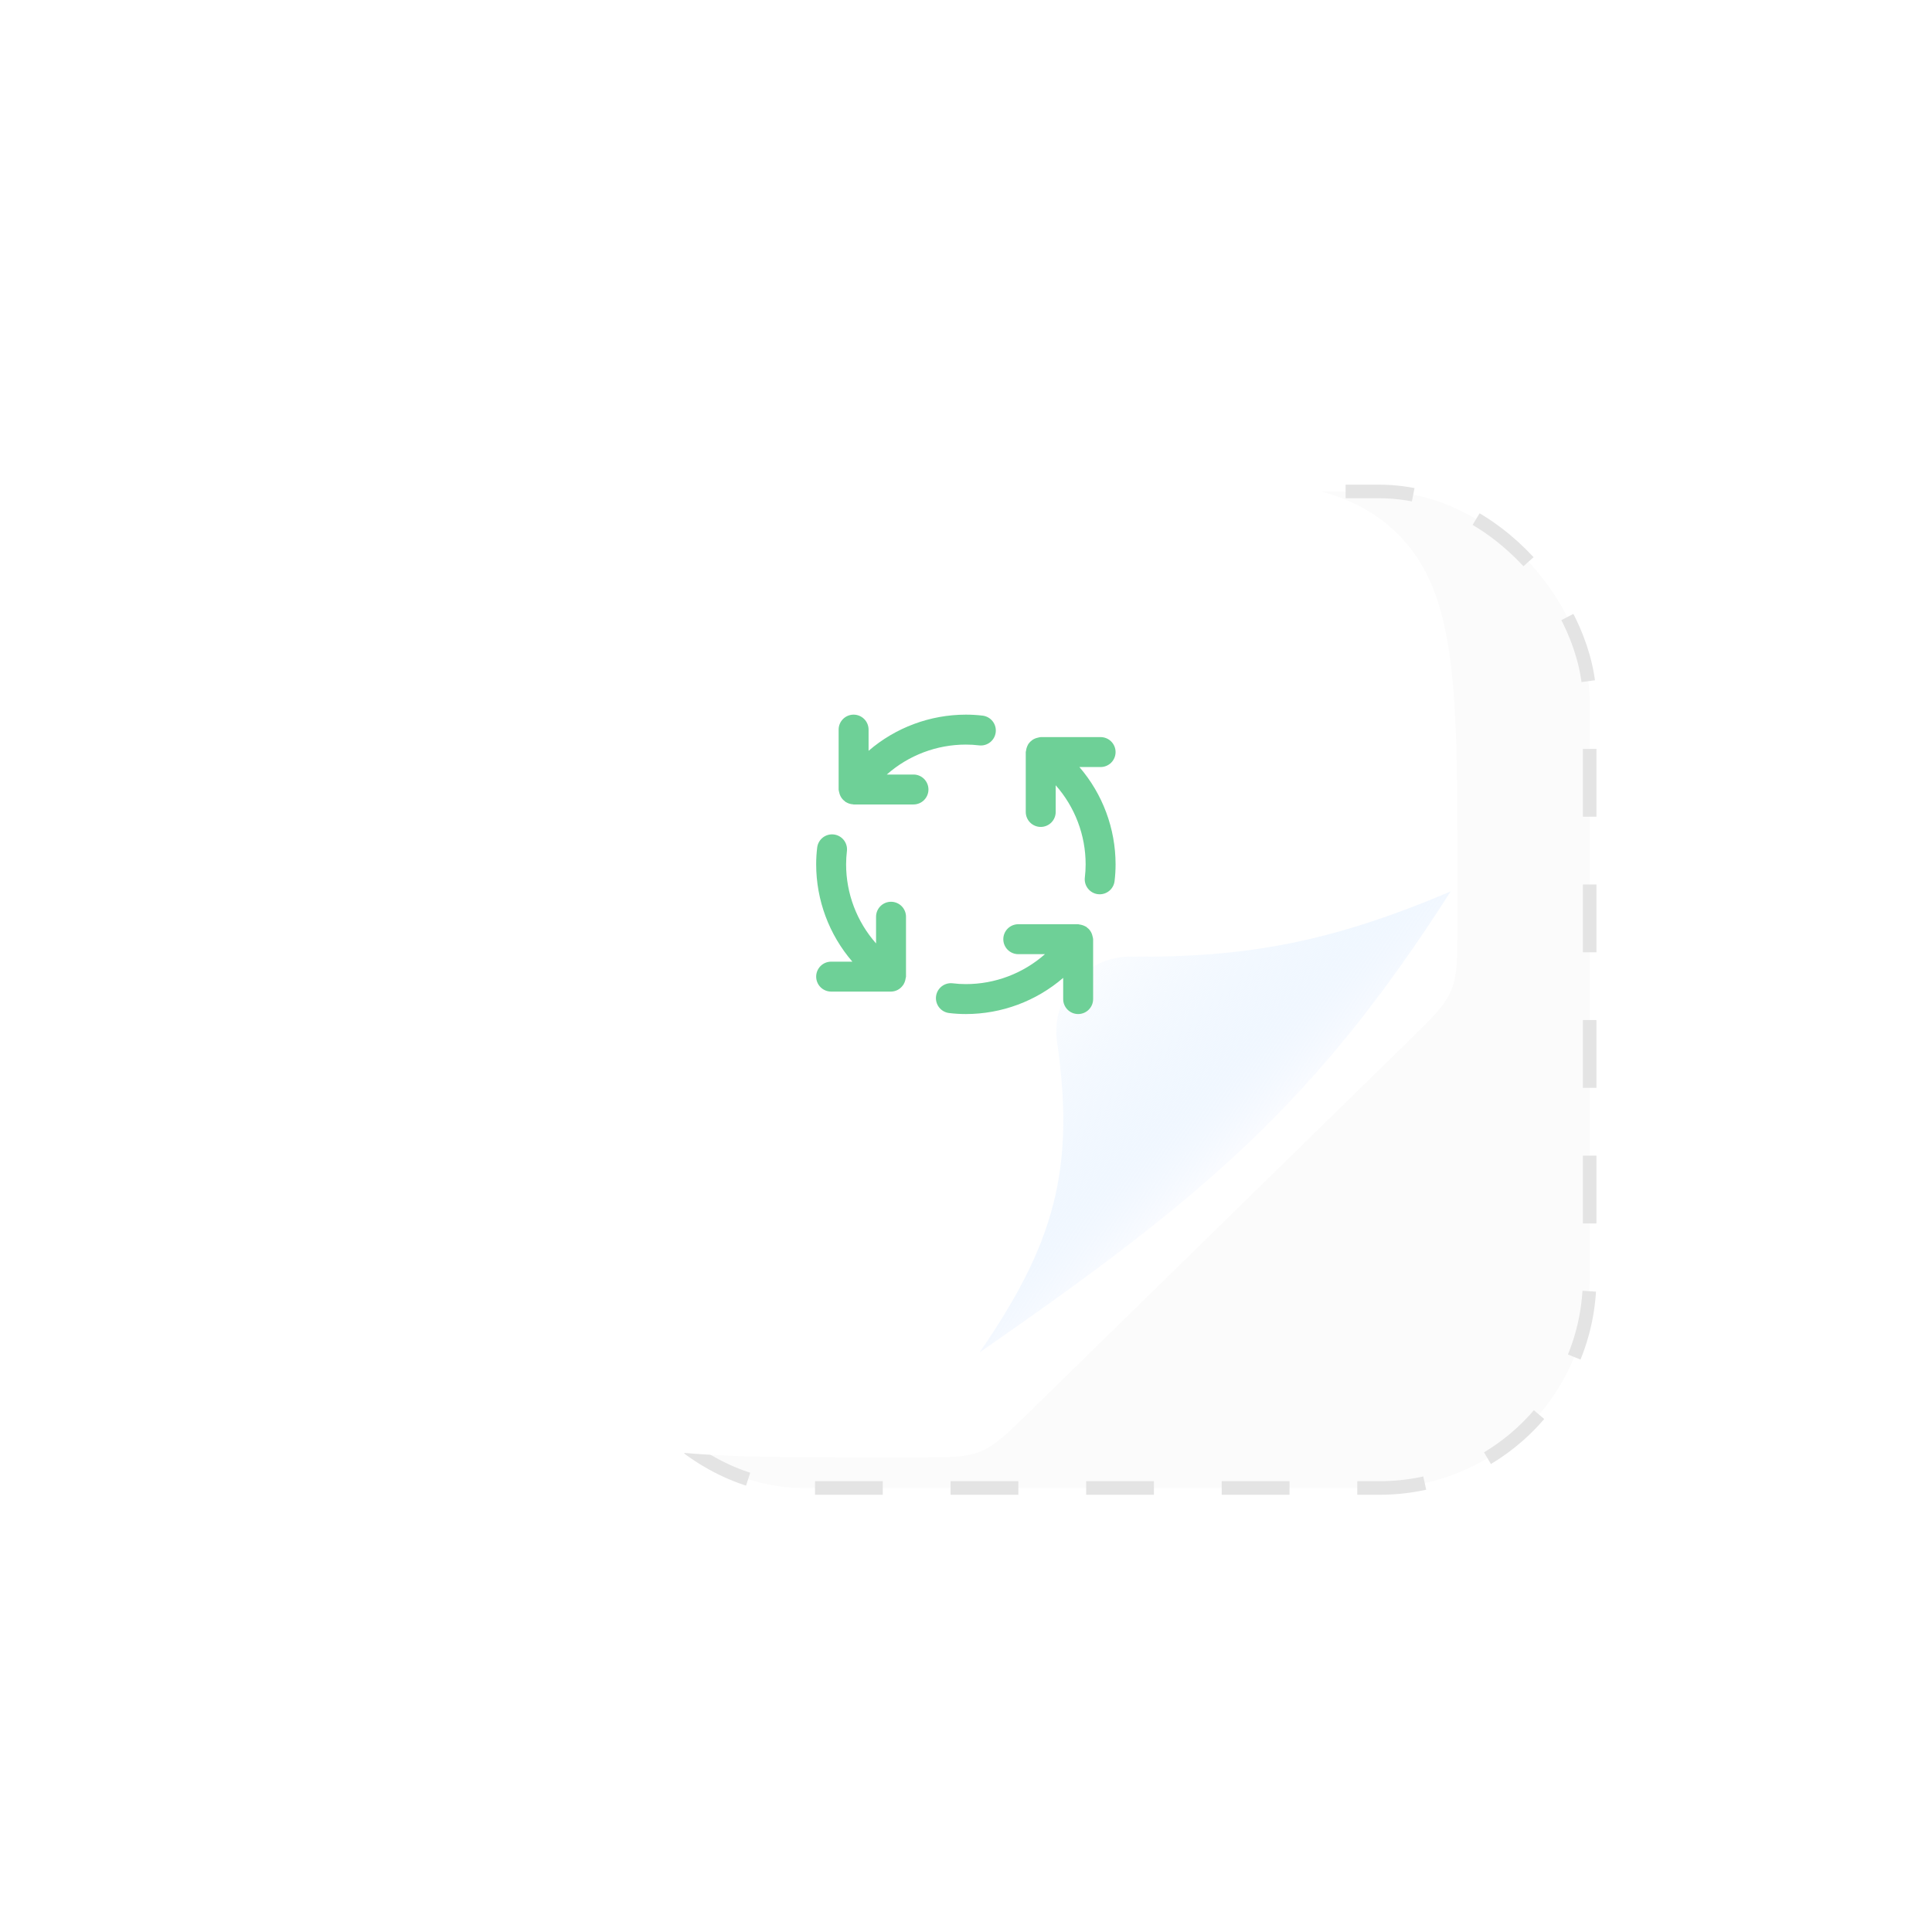 <svg width="285" height="285" viewBox="0 0 285 285" fill="none" xmlns="http://www.w3.org/2000/svg">
<rect x="87.5" y="72.5" width="147" height="147" rx="31" fill="#FBFBFB" stroke="#E4E4E4" stroke-width="2" stroke-dasharray="10 10"/>
<g filter="url(#filter0_d_16_1535)">
<path d="M215 115V121.406C215 126.385 215 128.874 214.062 131.105C213.123 133.337 211.344 135.078 207.786 138.56L151.997 193.153C148.543 196.533 146.816 198.223 144.637 199.111C142.459 200 140.043 200 135.211 200H130C101.716 200 87.574 200 78.787 191.213C70 182.426 70 168.284 70 140V115C70 86.716 70 72.574 78.787 63.787C87.574 55 101.716 55 130 55H155C183.284 55 197.426 55 206.213 63.787C215 72.574 215 86.716 215 115Z" fill="white"/>
</g>
<path d="M144.5 199.5C177.693 176.515 194.131 162.563 214 131.5C196.724 138.837 184.121 141.291 166.813 141.115C160.123 141.047 154.98 147.121 155.939 153.742C158.668 172.583 155.431 183.662 144.5 199.5Z" fill="url(#paint0_linear_16_1535)"/>
<path d="M131.44 133.025C131.15 133.025 130.863 133.082 130.595 133.193C130.327 133.304 130.083 133.467 129.878 133.672C129.673 133.877 129.511 134.121 129.4 134.388C129.289 134.656 129.232 134.944 129.232 135.234V139.17C126.385 135.95 124.814 131.802 124.815 127.505C124.815 126.855 124.854 126.206 124.932 125.561C124.967 125.273 124.946 124.981 124.868 124.701C124.791 124.421 124.659 124.159 124.48 123.93C124.301 123.701 124.079 123.51 123.826 123.367C123.573 123.224 123.294 123.132 123.005 123.098C122.717 123.063 122.425 123.085 122.145 123.163C121.865 123.242 121.603 123.374 121.375 123.554C121.147 123.734 120.956 123.957 120.814 124.21C120.672 124.463 120.581 124.742 120.547 125.031C120.447 125.852 120.398 126.678 120.398 127.505C120.401 132.774 122.295 137.867 125.736 141.859H122.607C122.021 141.859 121.459 142.091 121.045 142.505C120.631 142.92 120.398 143.481 120.398 144.067C120.398 144.653 120.631 145.214 121.045 145.629C121.459 146.043 122.021 146.275 122.607 146.275H131.44C131.785 146.271 132.125 146.184 132.43 146.022C132.735 145.86 132.997 145.628 133.194 145.344C133.22 145.31 133.252 145.285 133.276 145.249C133.291 145.227 133.292 145.201 133.305 145.179C133.411 145.001 133.489 144.809 133.539 144.608C133.572 144.495 133.595 144.38 133.609 144.264C133.615 144.196 133.649 144.137 133.649 144.067V135.234C133.649 134.944 133.592 134.656 133.481 134.389C133.37 134.121 133.207 133.877 133.002 133.672C132.797 133.467 132.553 133.304 132.285 133.193C132.017 133.082 131.73 133.025 131.44 133.025V133.025ZM134.753 114.255H130.816C134.036 111.408 138.185 109.837 142.482 109.838C143.131 109.836 143.779 109.875 144.424 109.954C144.712 109.989 145.004 109.967 145.283 109.889C145.563 109.811 145.824 109.679 146.053 109.5C146.281 109.321 146.472 109.099 146.614 108.846C146.757 108.594 146.848 108.315 146.883 108.027C146.918 107.739 146.896 107.447 146.818 107.168C146.74 106.888 146.608 106.627 146.429 106.399C146.25 106.17 146.028 105.979 145.775 105.837C145.523 105.694 145.244 105.603 144.956 105.568C144.135 105.469 143.309 105.42 142.482 105.421C137.212 105.424 132.119 107.318 128.128 110.758V107.63C128.128 107.044 127.895 106.482 127.481 106.068C127.067 105.654 126.505 105.421 125.919 105.421C125.334 105.421 124.772 105.654 124.358 106.068C123.944 106.482 123.711 107.044 123.711 107.63V116.463C123.725 116.609 123.754 116.753 123.798 116.893L123.798 116.896C123.852 117.167 123.958 117.426 124.11 117.657L124.135 117.695C124.281 117.907 124.464 118.091 124.675 118.239C124.699 118.256 124.711 118.283 124.736 118.3C124.768 118.321 124.804 118.328 124.836 118.347C124.961 118.422 125.094 118.484 125.232 118.532C125.418 118.597 125.613 118.637 125.81 118.649C125.848 118.651 125.881 118.671 125.919 118.671H134.753C135.338 118.671 135.9 118.439 136.314 118.024C136.728 117.61 136.961 117.049 136.961 116.463C136.961 115.877 136.728 115.316 136.314 114.901C135.9 114.487 135.338 114.255 134.753 114.255V114.255ZM161.165 138.114C161.112 137.842 161.006 137.583 160.853 137.351L160.828 137.314C160.682 137.102 160.499 136.918 160.288 136.77C160.264 136.753 160.252 136.725 160.227 136.709C160.203 136.693 160.175 136.692 160.151 136.678C159.871 136.522 159.564 136.42 159.246 136.378C159.176 136.372 159.116 136.338 159.044 136.338H150.211C149.625 136.338 149.064 136.57 148.649 136.985C148.235 137.399 148.003 137.96 148.003 138.546C148.003 139.132 148.235 139.693 148.649 140.108C149.064 140.522 149.625 140.754 150.211 140.754H154.147C150.928 143.601 146.779 145.172 142.482 145.171C141.833 145.172 141.184 145.132 140.54 145.052C139.958 144.982 139.372 145.145 138.911 145.507C138.45 145.868 138.151 146.398 138.08 146.979C138.01 147.561 138.173 148.147 138.534 148.608C138.896 149.069 139.425 149.368 140.007 149.439C140.828 149.538 141.655 149.588 142.482 149.588C147.751 149.585 152.845 147.691 156.836 144.251V147.38C156.836 147.965 157.069 148.527 157.483 148.941C157.897 149.355 158.459 149.588 159.044 149.588C159.63 149.588 160.192 149.355 160.606 148.941C161.02 148.527 161.253 147.965 161.253 147.38V138.546C161.239 138.4 161.21 138.256 161.166 138.116L161.165 138.114ZM162.357 113.15C162.942 113.15 163.504 112.918 163.918 112.504C164.332 112.089 164.565 111.528 164.565 110.942C164.565 110.356 164.332 109.795 163.918 109.38C163.504 108.966 162.942 108.734 162.357 108.734H153.523C153.38 108.748 153.238 108.776 153.1 108.819L153.085 108.822C152.817 108.876 152.562 108.98 152.333 109.13L152.289 109.159C152.078 109.305 151.895 109.487 151.748 109.698C151.73 109.722 151.704 109.733 151.687 109.758C151.671 109.782 151.671 109.81 151.656 109.834C151.498 110.116 151.396 110.425 151.355 110.745C151.349 110.813 151.315 110.872 151.315 110.942V119.775C151.315 120.361 151.548 120.923 151.962 121.337C152.376 121.751 152.938 121.984 153.523 121.984C154.109 121.984 154.671 121.751 155.085 121.337C155.499 120.923 155.732 120.361 155.732 119.775V115.838C158.578 119.058 160.149 123.207 160.148 127.504C160.149 128.154 160.11 128.803 160.032 129.447C159.962 130.029 160.125 130.614 160.487 131.075C160.848 131.536 161.377 131.835 161.958 131.906C162.047 131.916 162.137 131.921 162.227 131.921C162.767 131.92 163.287 131.722 163.69 131.364C164.093 131.006 164.352 130.513 164.416 129.978C164.516 129.157 164.566 128.331 164.565 127.505C164.562 122.235 162.668 117.142 159.228 113.15H162.357Z" fill="#6ED097"/>
<defs>
<filter id="filter0_d_16_1535" x="0" y="0" width="285" height="285" filterUnits="userSpaceOnUse" color-interpolation-filters="sRGB">
<feFlood flood-opacity="0" result="BackgroundImageFix"/>
<feColorMatrix in="SourceAlpha" type="matrix" values="0 0 0 0 0 0 0 0 0 0 0 0 0 0 0 0 0 0 127 0" result="hardAlpha"/>
<feOffset dy="15"/>
<feGaussianBlur stdDeviation="35"/>
<feColorMatrix type="matrix" values="0 0 0 0 0 0 0 0 0 0 0 0 0 0 0 0 0 0 0.05 0"/>
<feBlend mode="normal" in2="BackgroundImageFix" result="effect1_dropShadow_16_1535"/>
<feBlend mode="normal" in="SourceGraphic" in2="effect1_dropShadow_16_1535" result="shape"/>
</filter>
<linearGradient id="paint0_linear_16_1535" x1="153.884" y1="140.447" x2="181.558" y2="170.43" gradientUnits="userSpaceOnUse">
<stop stop-color="white"/>
<stop offset="0.729" stop-color="#E5F1FF" stop-opacity="0.56"/>
<stop offset="1" stop-color="#F9FBFF"/>
</linearGradient>
</defs>
</svg>
